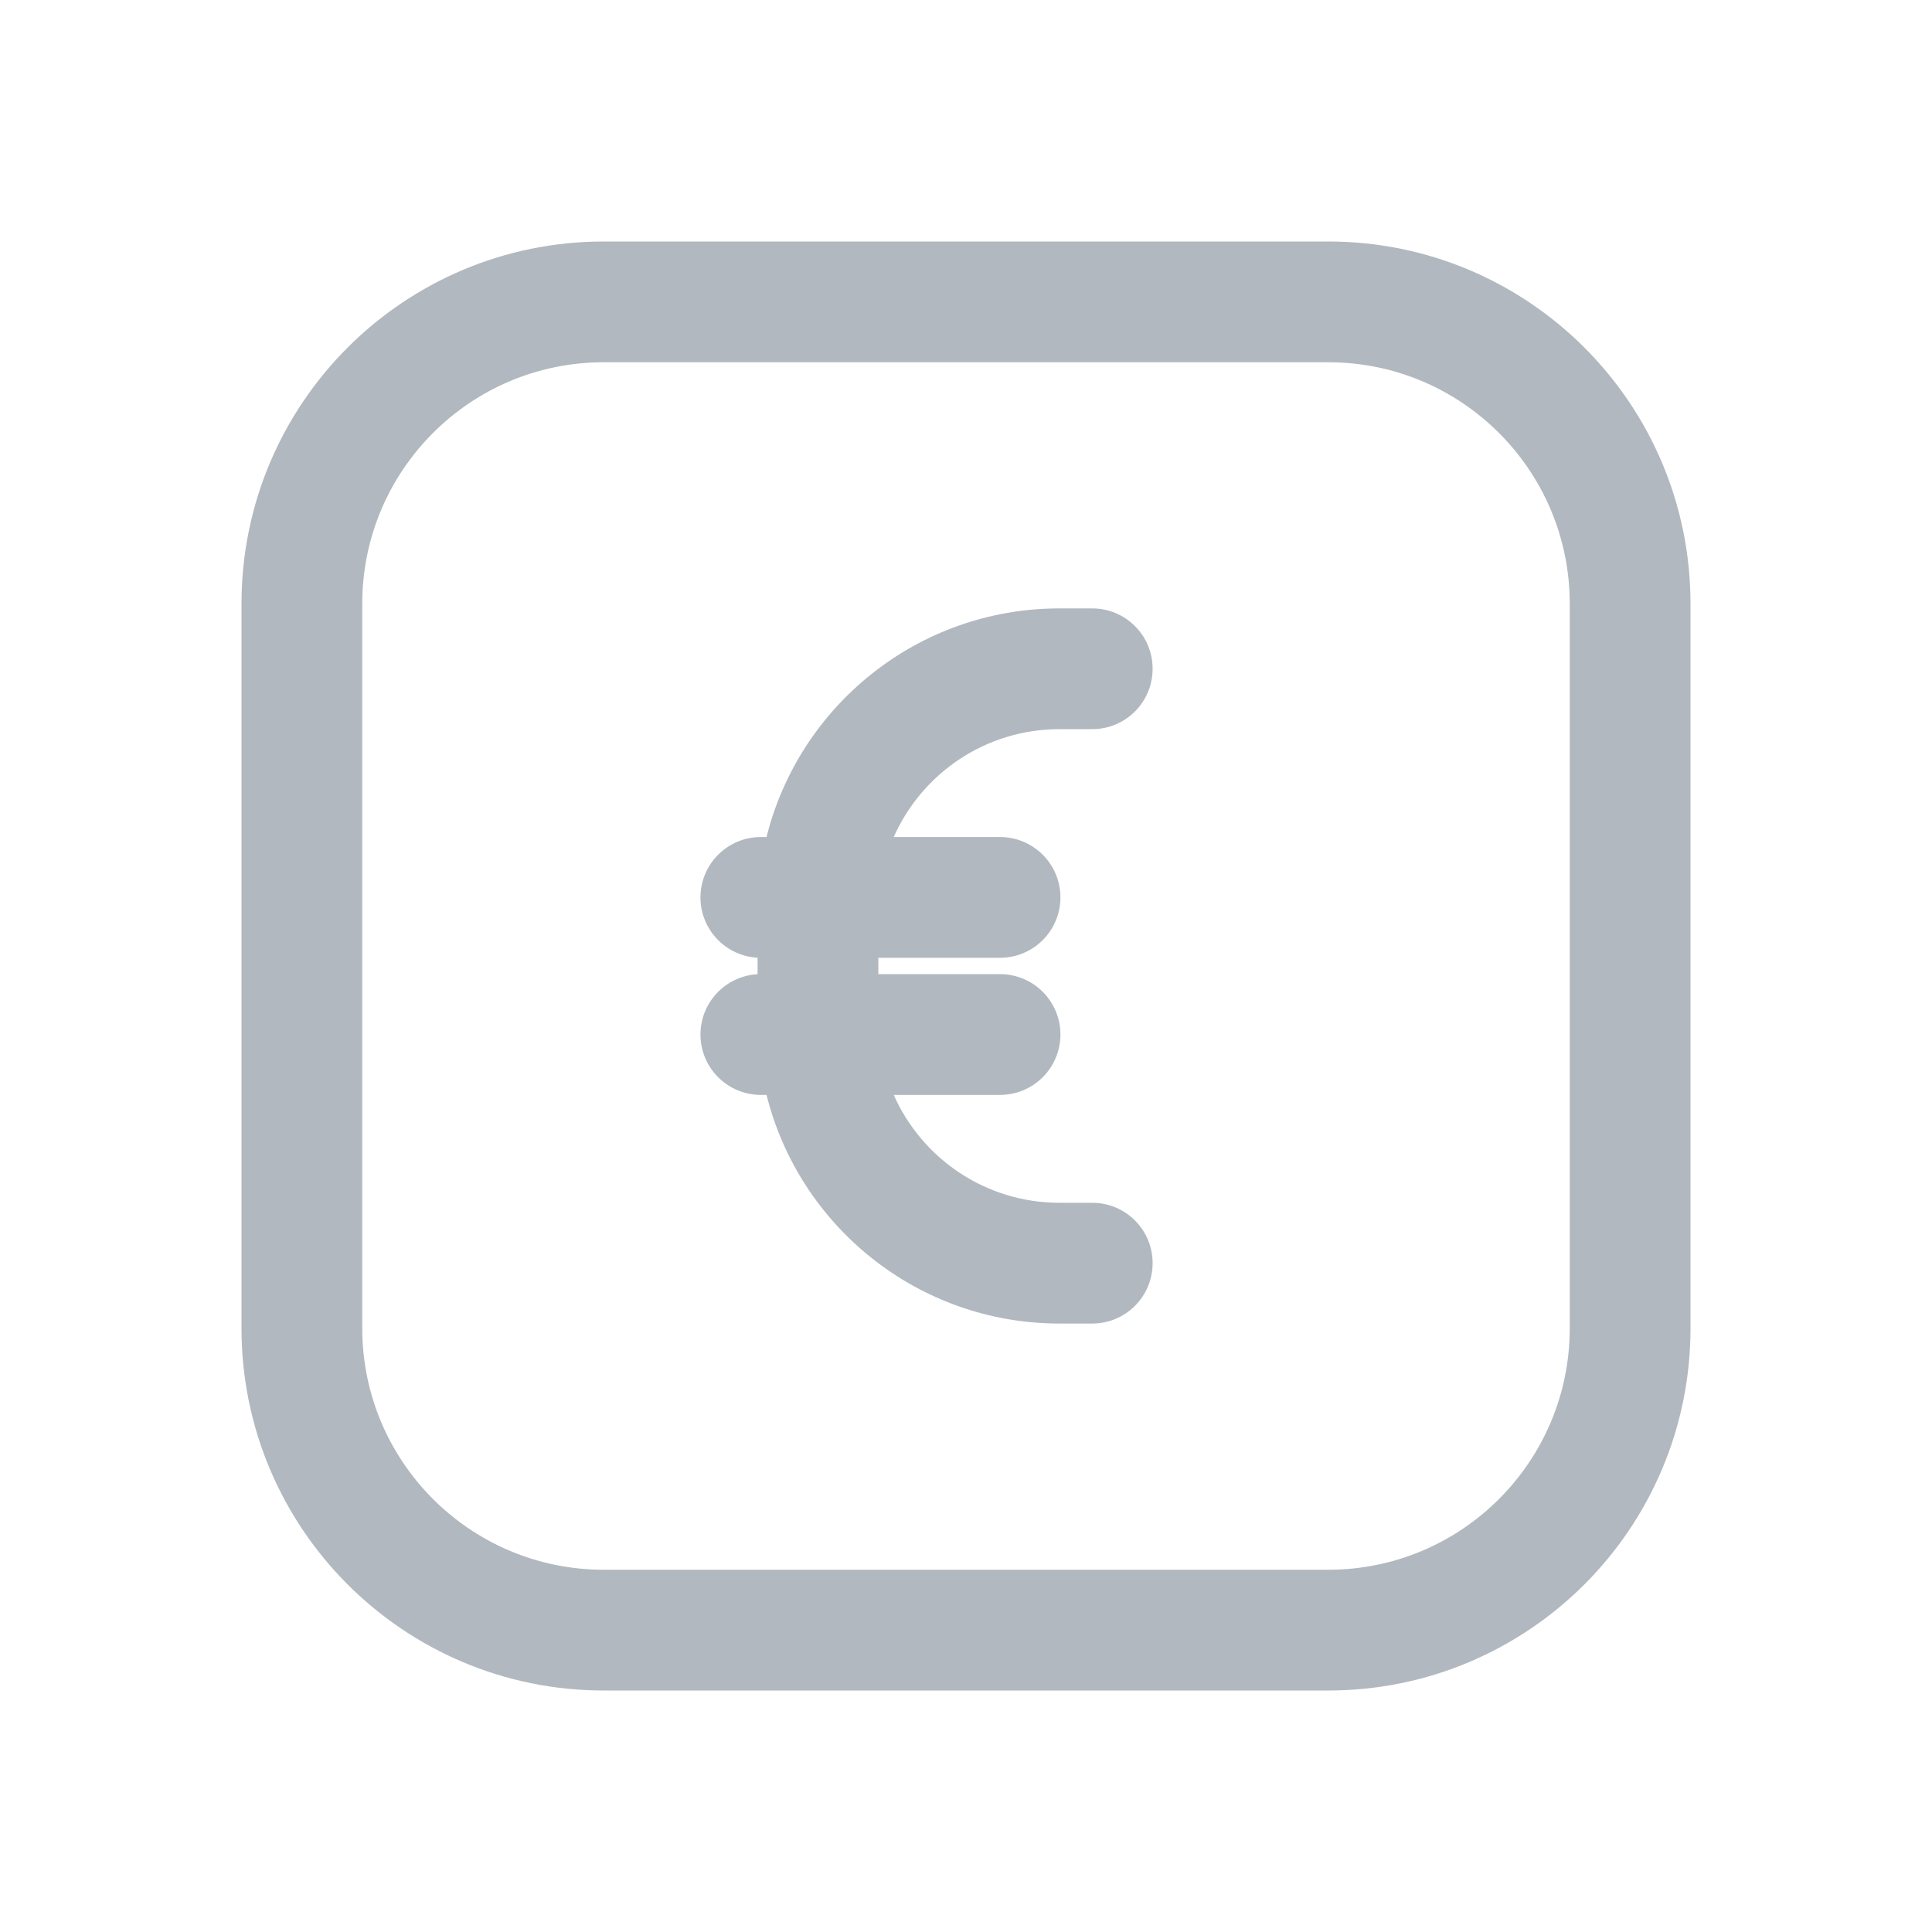 <svg width="32" height="32" viewBox="0 0 32 32" fill="none" xmlns="http://www.w3.org/2000/svg">
<path d="M12.548 15.863C12.021 15.835 11.602 15.398 11.602 14.864C11.602 14.312 12.049 13.864 12.602 13.864H12.696C13.238 11.689 15.205 10.077 17.548 10.077H18.091C18.644 10.077 19.091 10.525 19.091 11.077C19.091 11.629 18.644 12.077 18.091 12.077H17.548C16.323 12.077 15.269 12.812 14.803 13.864H16.564C17.116 13.864 17.564 14.312 17.564 14.864C17.564 15.416 17.116 15.864 16.564 15.864H14.548V16.135H16.564C17.116 16.135 17.564 16.582 17.564 17.135C17.564 17.687 17.116 18.135 16.564 18.135H14.803C15.269 19.187 16.323 19.922 17.548 19.922H18.091C18.644 19.922 19.091 20.369 19.091 20.922C19.091 21.474 18.644 21.922 18.091 21.922H17.548C15.205 21.922 13.238 20.31 12.696 18.135H12.602C12.049 18.135 11.602 17.687 11.602 17.135C11.602 16.601 12.021 16.164 12.548 16.136V15.863Z" fill="#B2B8BF"/>
<path fill-rule="evenodd" clip-rule="evenodd" d="M4 10C4 6.686 6.686 4 10 4H22C25.314 4 28 6.686 28 10V22C28 25.314 25.314 28 22 28H10C6.686 28 4 25.314 4 22V10ZM10 6H22C24.209 6 26 7.791 26 10V22C26 24.209 24.209 26 22 26H10C7.791 26 6 24.209 6 22V10C6 7.791 7.791 6 10 6Z" fill="#B2B8BF"/>
</svg>
